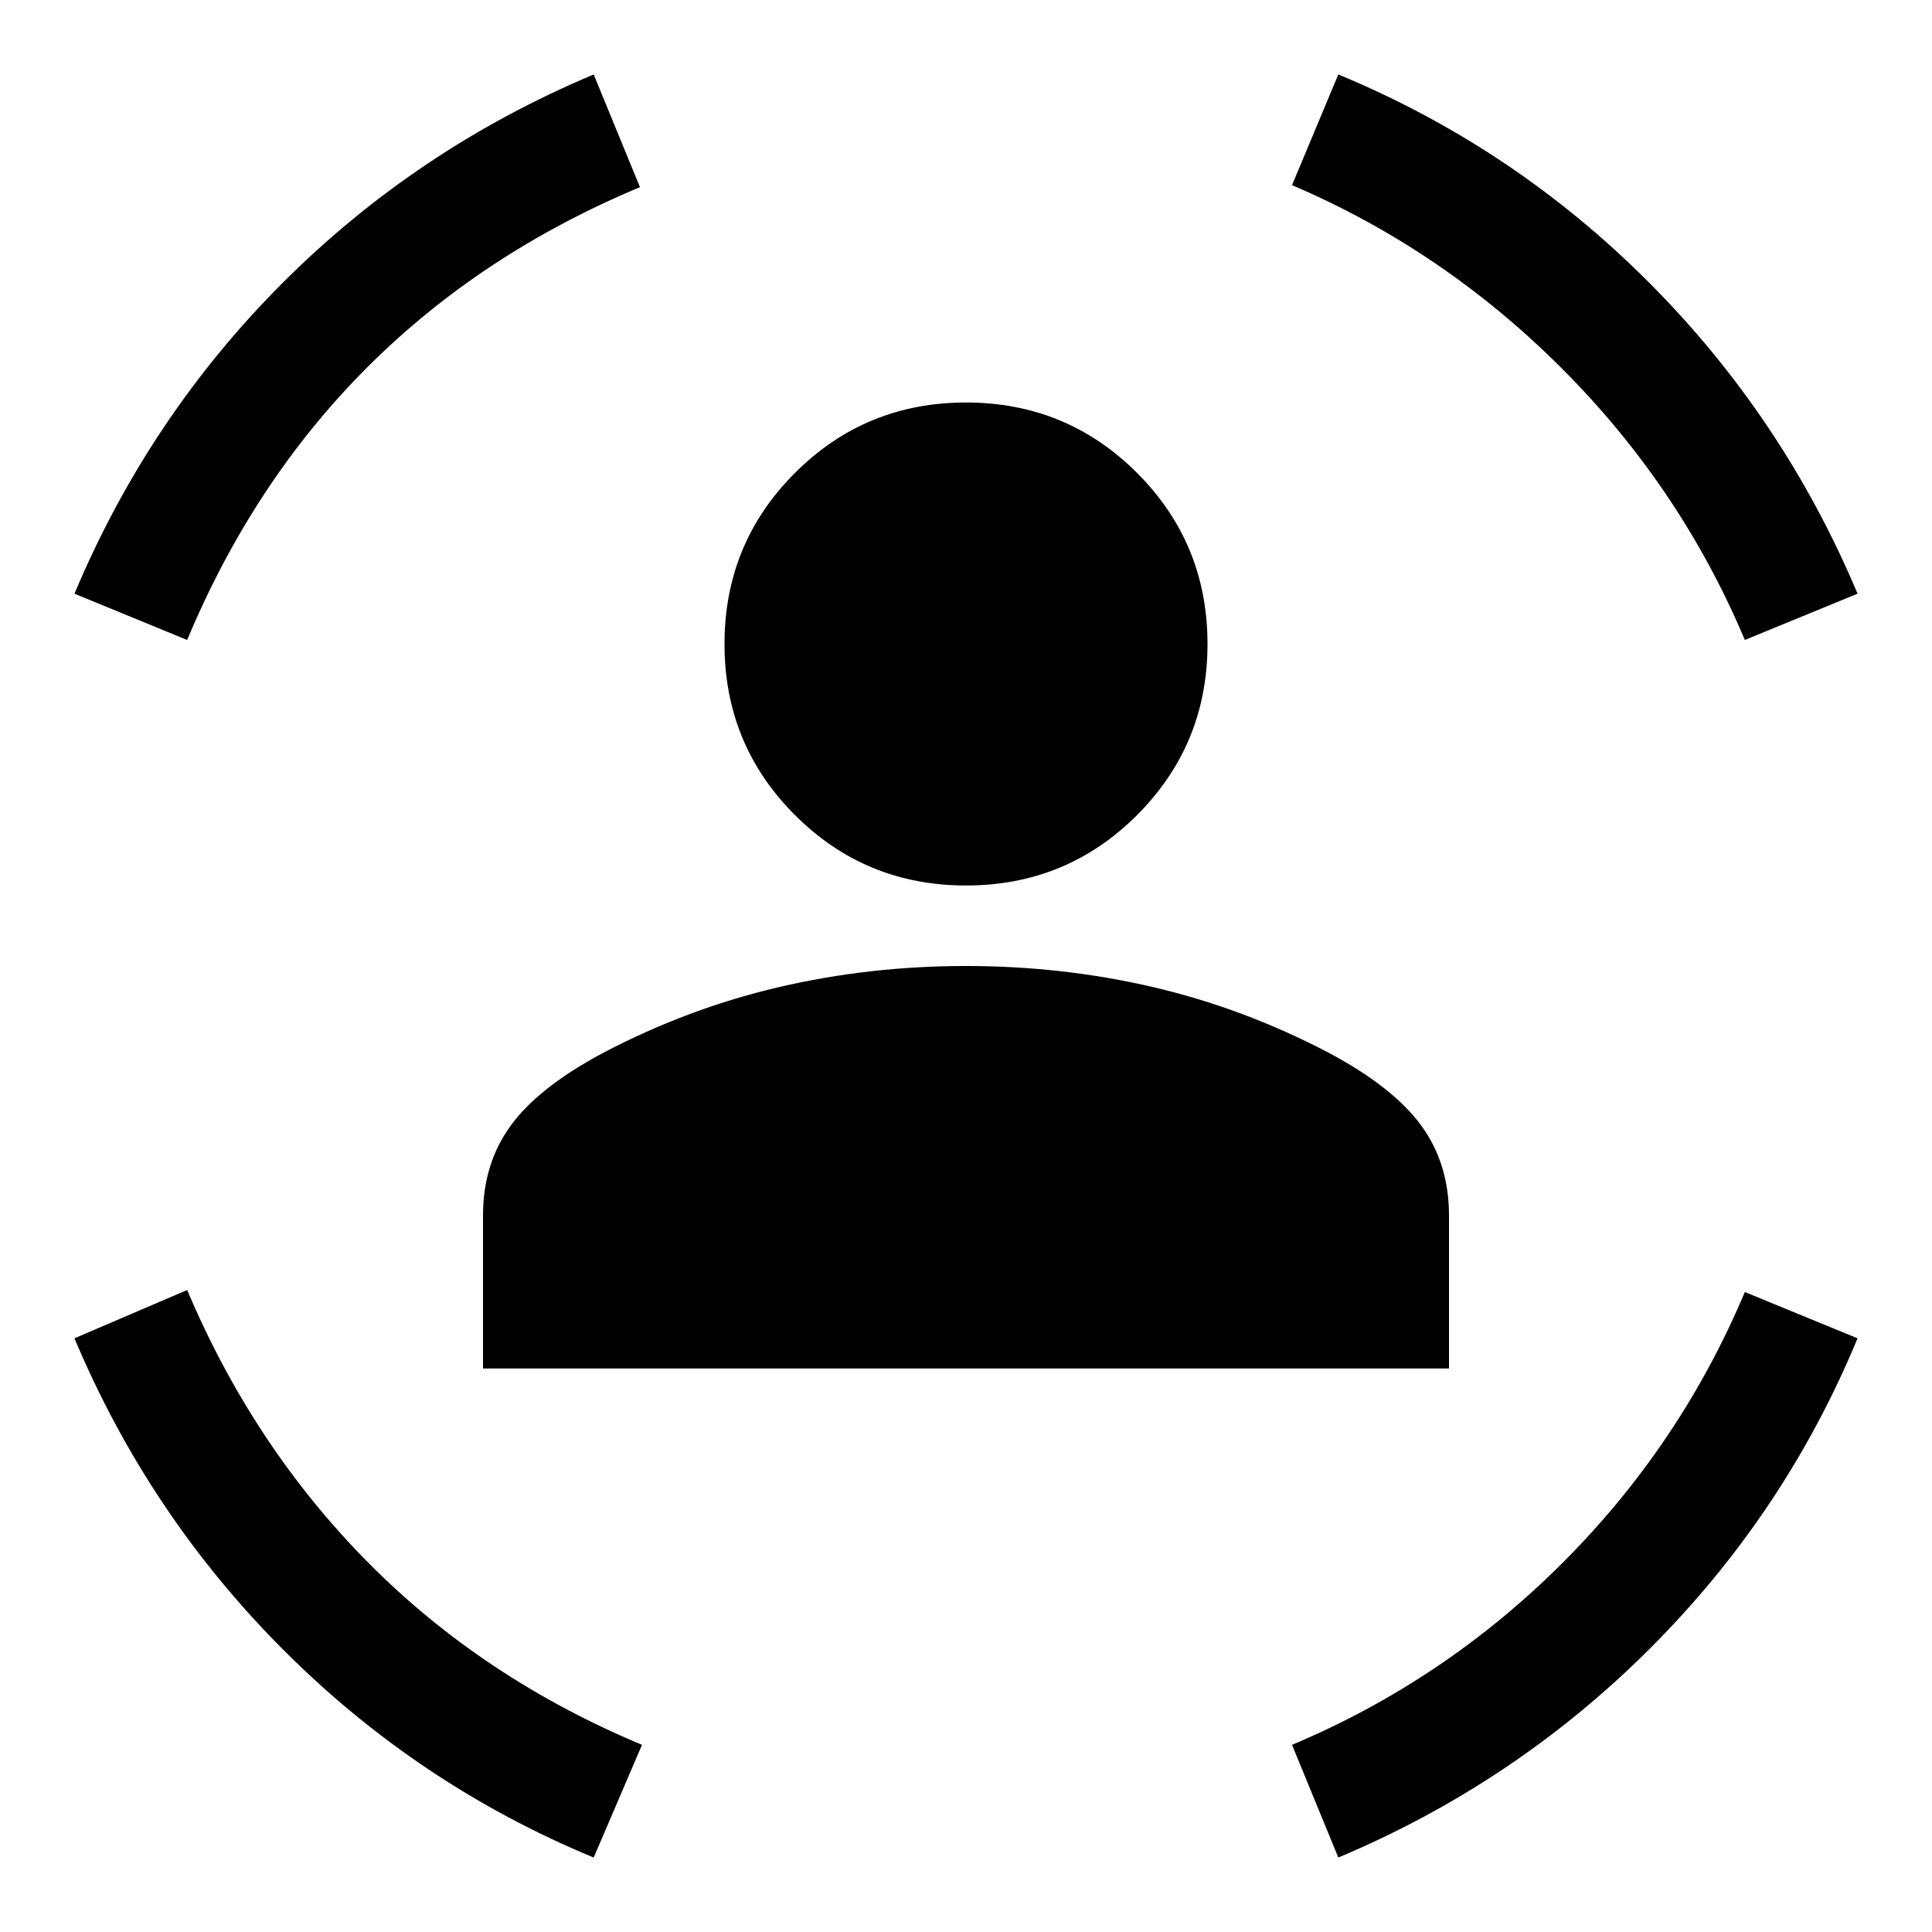 <svg xmlns="http://www.w3.org/2000/svg" width="48" height="48" viewBox="0 96 960 960"><path d="M480 536q-50 0-85-35t-35-85q0-50 35-85t85-35q50 0 85 35t35 85q0 50-35 85t-85 35ZM240 776v-76q0-26 14-45t46-36q42-22 87-32.5t93-10.5q48 0 93 10.5t87 32.5q32 17 46 36t14 45v76H240Zm627-362q-32-76-91-135t-134-91l23-55q87 36 154 103t104 155l-56 23Zm-774 0-56-23q37-88 103.5-154.5T295 133l23 56q-79 33-135.5 89.5T93 414Zm202 605q-87-36-154-103T37 761l56-24q33 78 90 135.5T319 963l-24 56Zm370 0-23-56q76-32 134.5-90.5T867 738l56 23q-36 87-103 154t-155 104Z"/></svg>
